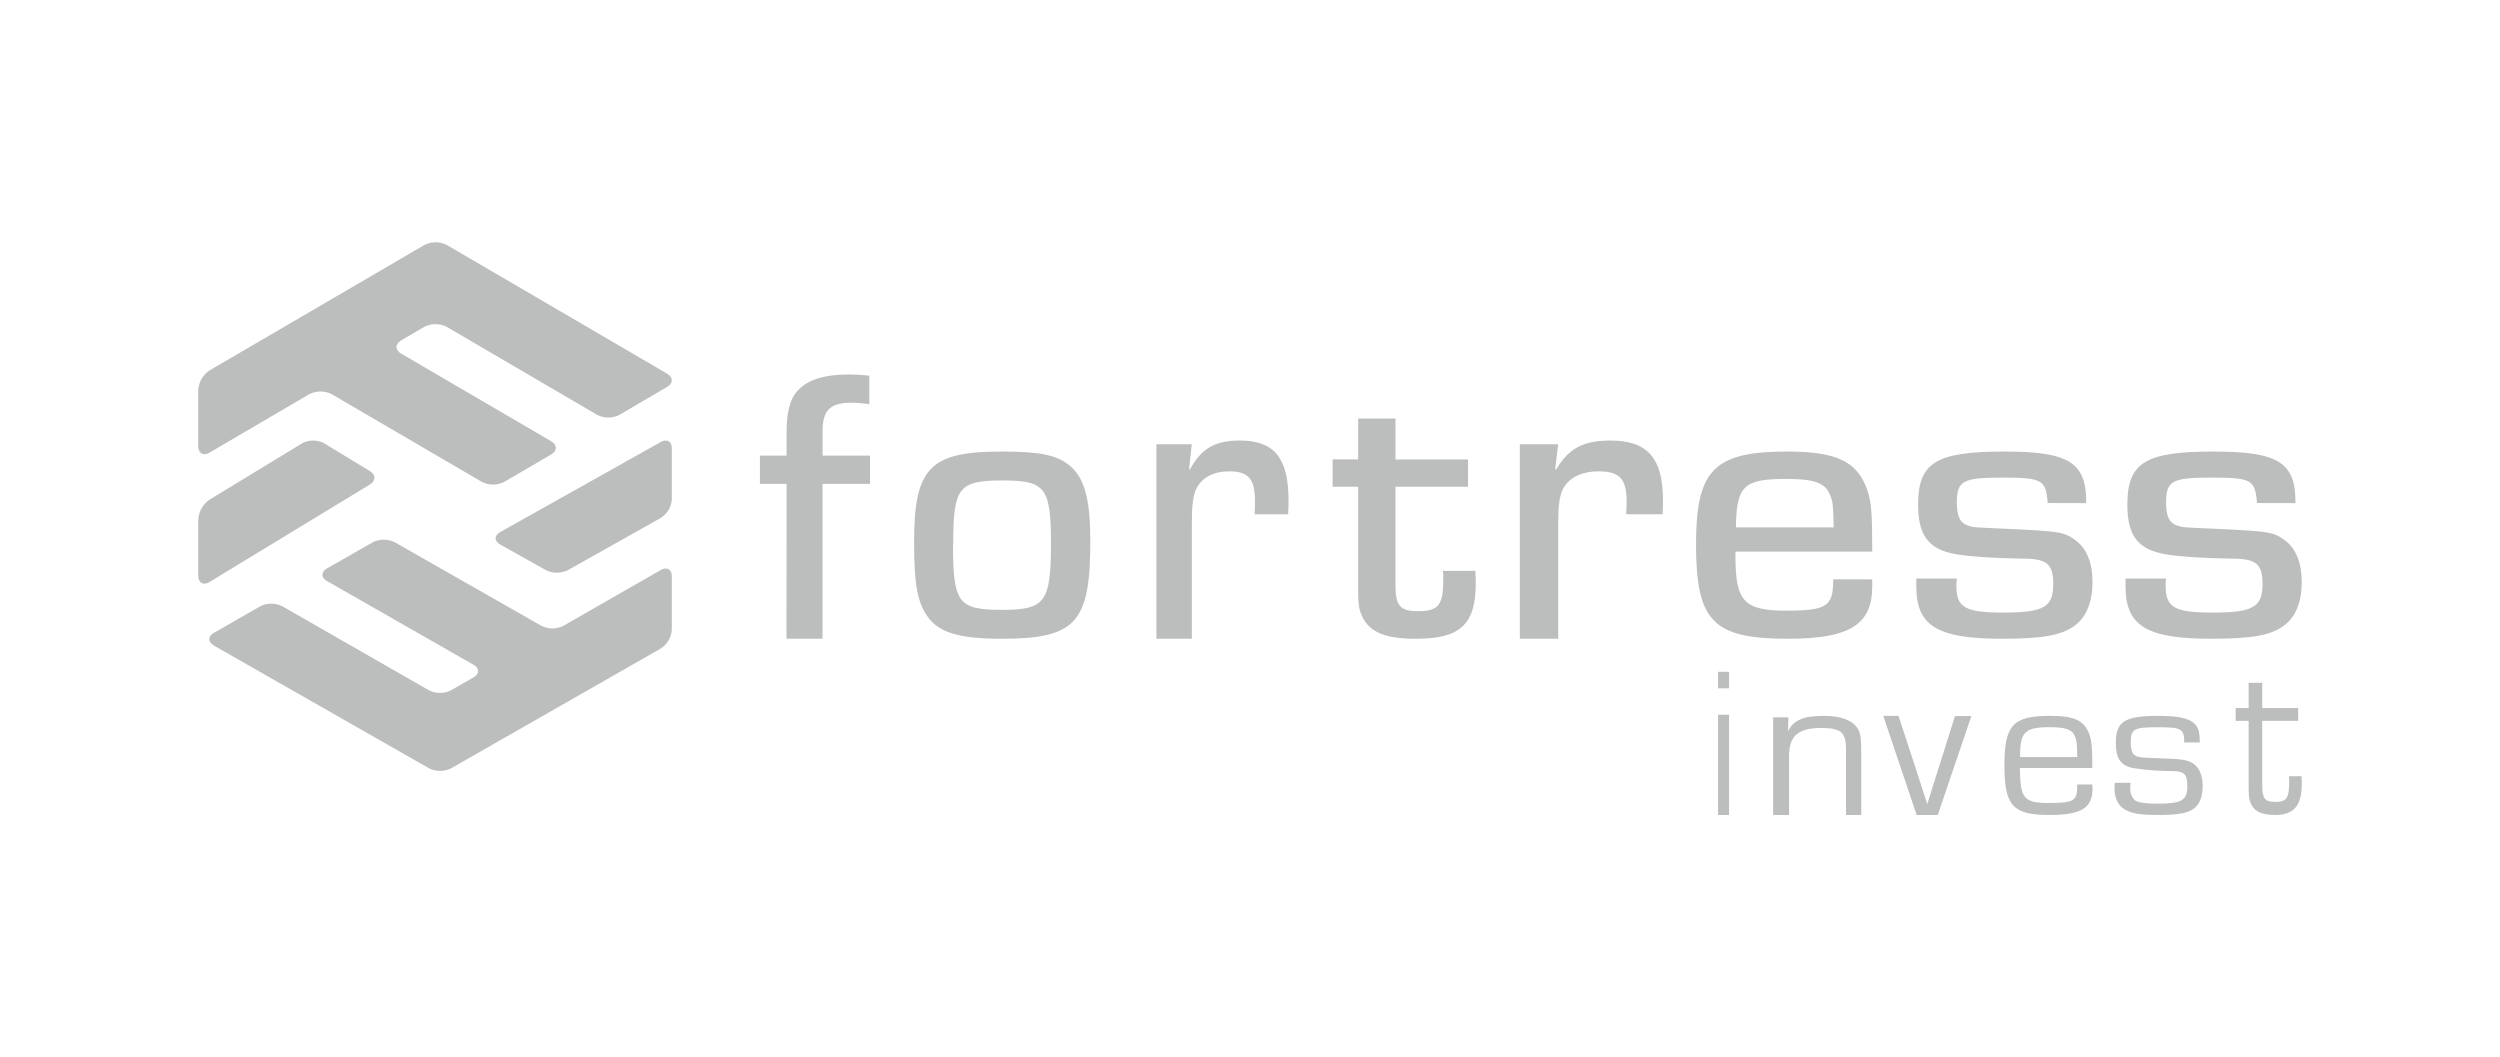 <svg width="227" height="96" viewBox="0 0 227 96" fill="none" xmlns="http://www.w3.org/2000/svg">
<path d="M33.591 42.779C34.136 43.112 34.136 43.658 33.591 43.991L18.999 52.858C18.453 53.191 18 52.918 18 52.252V47.212C18.019 46.847 18.119 46.491 18.293 46.174C18.466 45.857 18.708 45.588 18.999 45.387L27.434 40.25C27.744 40.086 28.086 40 28.433 40C28.78 40 29.122 40.086 29.432 40.25L33.591 42.779Z" fill="#BCBDBD"/>
<path d="M40.563 29.679C40.247 29.517 39.898 29.433 39.543 29.433C39.189 29.433 38.839 29.517 38.523 29.679L36.421 30.912C35.864 31.239 35.864 31.777 36.421 32.105L50.053 40.068C50.61 40.398 50.61 40.934 50.053 41.261L45.788 43.752C45.472 43.915 45.122 44 44.767 44C44.413 44 44.063 43.915 43.747 43.752L30.121 35.794C29.805 35.632 29.455 35.548 29.101 35.548C28.746 35.548 28.396 35.632 28.08 35.794L19.02 41.101C18.463 41.431 18 41.163 18 40.505V35.428C18.02 35.069 18.123 34.721 18.3 34.41C18.477 34.099 18.724 33.834 19.02 33.636L38.534 22.245C38.85 22.084 39.2 22 39.554 22C39.909 22 40.258 22.084 40.575 22.245L60.582 33.933C61.139 34.263 61.139 34.799 60.582 35.126L56.255 37.665C55.939 37.828 55.59 37.912 55.235 37.912C54.88 37.912 54.531 37.828 54.215 37.665L40.563 29.679Z" fill="#BCBDBD"/>
<path d="M45.409 49.437C44.864 49.127 44.864 48.623 45.409 48.315L60.001 40.131C60.547 39.824 61 40.075 61 40.693V45.345C60.981 45.682 60.88 46.009 60.707 46.301C60.533 46.593 60.292 46.842 60.001 47.026L51.566 51.768C51.256 51.921 50.914 52 50.567 52C50.22 52 49.878 51.921 49.568 51.768L45.409 49.437Z" fill="#BCBDBD"/>
<path d="M38.953 62.681C39.262 62.836 39.603 62.916 39.95 62.916C40.296 62.916 40.637 62.836 40.946 62.681L43 61.503C43.544 61.191 43.544 60.676 43 60.363L29.683 52.756C29.139 52.441 29.139 51.929 29.683 51.616L33.85 49.236C34.158 49.081 34.5 49 34.846 49C35.193 49 35.534 49.081 35.843 49.236L49.16 56.825C49.469 56.979 49.81 57.06 50.156 57.06C50.502 57.06 50.844 56.979 51.153 56.825L60.003 51.754C60.548 51.438 61 51.694 61 52.322V57.173C60.981 57.515 60.881 57.849 60.708 58.146C60.535 58.443 60.293 58.696 60.003 58.884L40.955 69.765C40.645 69.92 40.304 70 39.958 70C39.612 70 39.27 69.92 38.961 69.765L19.409 58.612C18.864 58.296 18.864 57.784 19.409 57.472L23.635 55.047C23.945 54.892 24.286 54.812 24.633 54.812C24.98 54.812 25.321 54.892 25.631 55.047L38.953 62.681Z" fill="#BCBDBD"/>
<path d="M157 74H156V64.897H157V74ZM157 62.501H156V61H157V62.501Z" fill="#BCBDBD"/>
<path d="M162.381 65.132L162.36 66.346L162.381 66.365C162.832 65.398 163.773 65 165.564 65C167.139 65 168.169 65.379 168.673 66.137C168.919 66.518 169 67.013 169 68.228V74H167.619V68.34C167.619 67.392 167.579 67.126 167.397 66.784C167.15 66.29 166.557 66.099 165.37 66.099C163.263 66.099 162.447 66.822 162.447 68.663V74H161V65.132H162.381Z" fill="#BCBDBD"/>
<path d="M175.948 74H174.032L171 65H172.385L173.991 69.909C174.304 70.872 174.636 71.894 174.988 72.991H175.007C175.32 71.971 175.633 70.948 175.965 69.928L177.513 65.019H179L175.948 74Z" fill="#BCBDBD"/>
<path d="M188.613 68.743C188.593 67.524 188.574 67.32 188.416 66.888C188.181 66.253 187.585 66.028 186.126 66.028C183.839 66.028 183.407 66.459 183.426 68.743H188.613ZM189.981 71.232C189.994 71.35 190.001 71.469 190 71.587C190 73.383 188.984 74 186.068 74C182.762 74 182 73.158 182 69.471C182 65.861 182.781 65 186.107 65C188.358 65 189.258 65.41 189.706 66.663C189.922 67.281 189.983 67.786 189.983 69.733H183.407C183.426 72.504 183.758 72.911 186.048 72.911C188.338 72.911 188.632 72.726 188.613 71.23L189.981 71.232Z" fill="#BCBDBD"/>
<path d="M198.333 67.418C198.313 66.165 198.091 66.033 195.913 66.033C193.735 66.033 193.473 66.203 193.473 67.418C193.473 68.297 193.695 68.652 194.28 68.743C194.583 68.798 194.663 68.798 197.42 68.909C198.53 68.968 199.112 69.174 199.498 69.659C199.84 70.069 200 70.65 200 71.418C200 72.297 199.737 72.991 199.255 73.383C198.684 73.833 197.802 74 195.927 74C194.215 74 193.427 73.852 192.788 73.401C192.283 73.046 192 72.411 192 71.587C192 71.473 192 71.269 192.02 71.081H193.447C193.432 71.218 193.426 71.355 193.427 71.492C193.394 71.913 193.538 72.33 193.829 72.654C194.072 72.858 194.757 72.972 195.907 72.972C198.105 72.972 198.61 72.67 198.61 71.383C198.61 70.297 198.325 70.016 197.257 70.016C196.047 70.015 194.84 69.921 193.647 69.736C192.539 69.492 192.117 68.856 192.117 67.453C192.117 65.506 192.902 65 196.007 65C198.065 65 199.032 65.283 199.478 65.975C199.677 66.311 199.737 66.61 199.737 67.415L198.333 67.418Z" fill="#BCBDBD"/>
<path d="M208.674 65.455H205.41V71.317C205.41 72.503 205.646 72.811 206.59 72.811C207.617 72.811 207.858 72.483 207.858 70.989C207.858 70.844 207.858 70.722 207.84 70.476H208.982C209 70.766 209 71.056 209 71.192C209 73.162 208.276 74 206.572 74C205.266 74 204.576 73.611 204.304 72.77C204.196 72.422 204.178 72.19 204.178 71.32V65.455H203V64.294H204.178V62H205.41V64.294H208.674V65.455Z" fill="#BCBDBD"/>
<path d="M71.42 43.935H69V41.37H71.42V39.27C71.42 37.561 71.705 36.314 72.31 35.603C73.238 34.499 74.733 34 77.19 34C77.773 34.007 78.355 34.043 78.934 34.108V36.708C78.405 36.615 77.87 36.568 77.333 36.565C75.375 36.565 74.691 37.241 74.691 39.165V41.37H79V43.935H74.688V58H71.412L71.42 43.935Z" fill="#BCBDBD"/>
<path d="M86.532 49.339C86.532 54.769 86.981 55.375 91.018 55.375C94.9 55.375 95.426 54.664 95.426 49.376C95.426 44.265 94.941 43.625 90.99 43.625C87.04 43.625 86.554 44.299 86.554 49.339M97.131 42.277C98.476 43.412 99 45.295 99 49.163C99 56.536 97.691 58 90.96 58C87.078 58 85.204 57.431 84.195 55.941C83.299 54.664 83 52.997 83 49.234C83 42.49 84.419 41 90.921 41C94.472 41 95.967 41.319 97.126 42.277" fill="#BCBDBD"/>
<path d="M108.212 40.34L107.968 42.609L108.038 42.648C109.076 40.718 110.312 40 112.586 40C115.702 40 117 41.588 117 45.445C117 45.597 117 46.164 116.964 46.694H113.916C113.952 46.164 113.952 45.852 113.952 45.521C113.952 43.479 113.357 42.8 111.615 42.8C110.109 42.8 109.061 43.403 108.57 44.5C108.326 45.142 108.219 45.903 108.219 47.488V58H105V40.34H108.212Z" fill="#BCBDBD"/>
<path d="M133.295 44.193H126.708V53.084C126.708 55.011 127.112 55.494 128.77 55.494C130.612 55.494 131.052 54.942 131.052 52.601C131.055 52.346 131.043 52.09 131.016 51.835H133.962C134 52.285 134 52.801 134 52.936C134 56.692 132.598 58 128.585 58C125.787 58 124.35 57.415 123.689 55.969C123.393 55.384 123.32 54.832 123.32 53.386V44.193H121V41.712H123.322V38H126.71V41.717H133.295V44.193Z" fill="#BCBDBD"/>
<path d="M141.479 40.34L141.212 42.609L141.288 42.648C142.427 40.718 143.752 40 146.219 40C149.594 40 151 41.588 151 45.445C151 45.597 151 46.164 150.963 46.694H147.659C147.695 46.164 147.695 45.852 147.695 45.521C147.695 43.479 147.051 42.8 145.164 42.8C143.535 42.8 142.396 43.403 141.865 44.5C141.6 45.142 141.488 45.903 141.488 47.488V58H138V40.34H141.479Z" fill="#BCBDBD"/>
<path d="M166.495 47.889C166.456 45.758 166.419 45.545 166.151 44.905C165.732 43.852 164.737 43.486 162.194 43.486C158.307 43.486 157.671 44.126 157.621 47.889H166.495ZM170 52.607V53.244C170 56.723 167.942 58 162.341 58C155.523 58 154 56.404 154 49.41C154 42.667 155.636 41 162.267 41C166.724 41 168.59 41.887 169.505 44.37C169.924 45.577 170 46.501 170 50.085H157.581V50.582C157.581 54.593 158.381 55.446 162.151 55.446C165.922 55.446 166.456 55.053 166.456 52.605L170 52.607Z" fill="#BCBDBD"/>
<path d="M185.93 45.674C185.775 43.567 185.427 43.367 181.823 43.367C178.219 43.367 177.682 43.649 177.682 45.637C177.682 46.917 177.992 47.52 178.765 47.744C179.191 47.886 179.191 47.886 182.407 48.025C186.979 48.239 187.445 48.31 188.411 49.021C189.457 49.766 190 51.08 190 52.855C190 54.63 189.457 55.978 188.451 56.757C187.25 57.681 185.508 58 181.789 58C175.9 58 174 56.828 174 53.244V52.533H177.682C177.652 52.746 177.639 52.959 177.641 53.173C177.641 55.161 178.417 55.622 181.904 55.622C185.585 55.622 186.436 55.124 186.436 53.031C186.436 51.256 185.893 50.759 183.849 50.724C180.944 50.688 178.234 50.511 177.147 50.227C175.017 49.732 174.164 48.452 174.164 45.827C174.164 41.993 175.791 41 181.99 41C187.879 41 189.463 41.993 189.428 45.684L185.93 45.674Z" fill="#BCBDBD"/>
<path d="M204.932 45.674C204.777 43.567 204.429 43.367 200.825 43.367C197.22 43.367 196.679 43.649 196.679 45.637C196.679 46.917 196.99 47.52 197.766 47.744C198.192 47.886 198.192 47.886 201.408 48.025C205.979 48.239 206.444 48.31 207.413 49.021C208.46 49.766 209 51.08 209 52.855C209 54.63 208.46 55.978 207.451 56.757C206.252 57.681 204.507 58 200.787 58C194.897 58 193 56.828 193 53.244V52.533H196.679C196.652 52.746 196.64 52.959 196.642 53.173C196.642 55.161 197.415 55.622 200.902 55.622C204.585 55.622 205.435 55.124 205.435 53.031C205.435 51.256 204.895 50.759 202.848 50.724C199.942 50.688 197.231 50.511 196.145 50.227C194.015 49.732 193.164 48.452 193.164 45.827C193.164 41.993 194.791 41 200.989 41C206.879 41 208.462 41.993 208.428 45.684L204.932 45.674Z" fill="#BCBDBD"/>
</svg>
